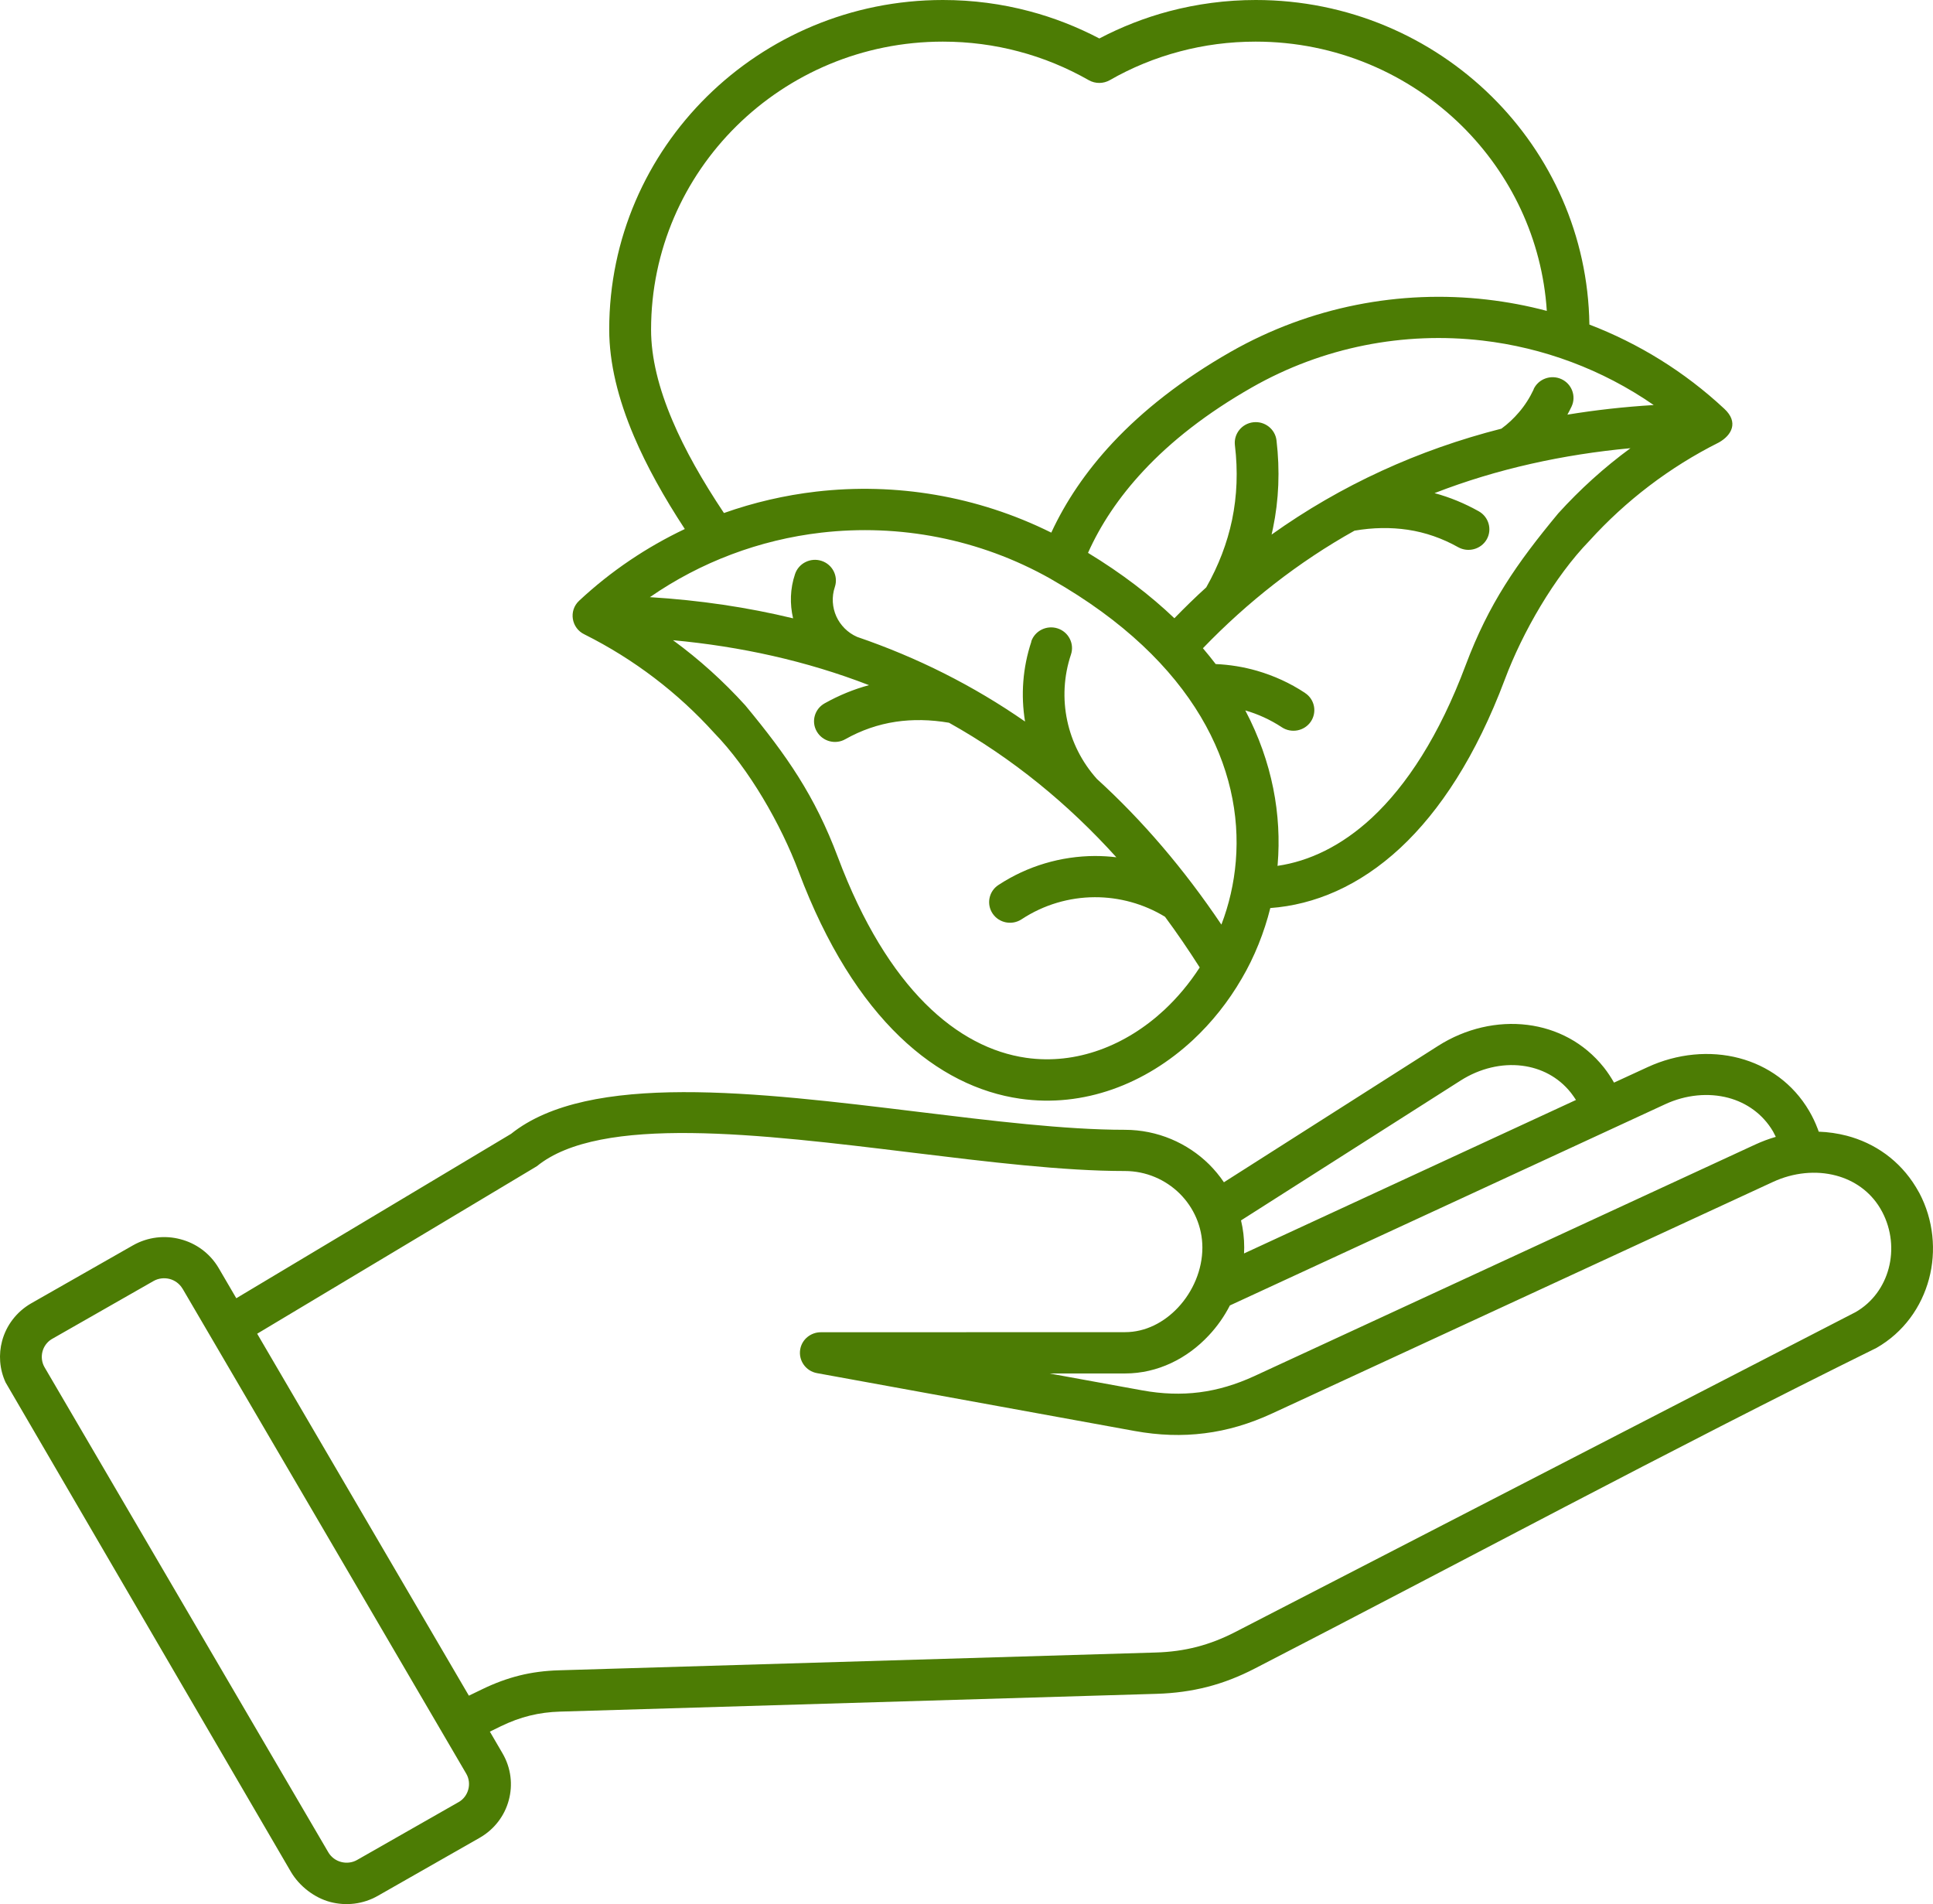 <svg width="66" height="65" viewBox="0 0 66 65" fill="none" xmlns="http://www.w3.org/2000/svg">
<path d="M6.23 43.989C6.132 43.823 5.97 43.707 5.793 43.66C5.615 43.614 5.416 43.633 5.248 43.727L1.762 45.716C1.606 45.812 1.497 45.964 1.452 46.132C1.404 46.306 1.424 46.505 1.519 46.67L11.211 63.234C11.309 63.4 11.469 63.516 11.648 63.562C11.826 63.609 12.025 63.59 12.193 63.493L15.659 61.518C15.827 61.424 15.942 61.264 15.989 61.088C16.037 60.911 16.017 60.718 15.922 60.553C12.696 55.029 9.461 49.509 6.232 43.989L6.23 43.989ZM35.209 21.902C35.332 21.532 35.737 21.331 36.112 21.452C36.486 21.574 36.69 21.974 36.567 22.343C36.319 23.083 36.282 23.863 36.439 24.6C36.593 25.326 36.936 26.015 37.451 26.589C39.008 28.007 40.425 29.665 41.703 31.563C41.963 30.885 42.133 30.156 42.195 29.4C42.458 26.247 40.825 22.586 35.916 19.786L35.91 19.783L35.902 19.778L35.888 19.77L35.88 19.764L35.874 19.761L35.871 19.759C33.439 18.387 30.691 17.877 28.041 18.183C25.936 18.426 23.923 19.185 22.19 20.385C23.895 20.49 25.525 20.732 27.079 21.108C26.965 20.619 26.976 20.098 27.146 19.596C27.27 19.226 27.675 19.025 28.049 19.146C28.424 19.267 28.628 19.667 28.505 20.037C28.39 20.379 28.419 20.738 28.555 21.041C28.692 21.342 28.939 21.599 29.266 21.742C31.317 22.443 33.23 23.403 34.999 24.631C34.851 23.731 34.918 22.793 35.215 21.902L35.209 21.902ZM52.363 13.286C52.528 12.933 52.953 12.779 53.31 12.941C53.668 13.104 53.825 13.524 53.66 13.877C53.615 13.97 53.568 14.064 53.517 14.155C54.474 13.998 55.455 13.888 56.464 13.827C54.703 12.608 52.687 11.866 50.613 11.625C47.946 11.316 45.181 11.835 42.74 13.228C41.2 14.106 39.978 15.068 39.042 16.073C38.192 16.983 37.571 17.927 37.149 18.873C38.301 19.573 39.279 20.324 40.098 21.105C40.453 20.741 40.814 20.387 41.186 20.051C41.608 19.306 41.902 18.536 42.067 17.75C42.237 16.931 42.271 16.078 42.164 15.195C42.12 14.809 42.402 14.459 42.793 14.415C43.185 14.37 43.54 14.649 43.585 15.035C43.705 16.061 43.666 17.063 43.464 18.034L43.417 18.249C45.788 16.558 48.435 15.352 51.264 14.633C51.488 14.47 51.686 14.282 51.86 14.078C52.061 13.846 52.231 13.579 52.366 13.292L52.363 13.286ZM44.56 23.657C44.888 23.872 44.974 24.311 44.756 24.634C44.538 24.956 44.094 25.042 43.767 24.827C43.378 24.57 42.953 24.377 42.523 24.253H42.52C43.448 26.016 43.764 27.823 43.624 29.511L43.618 29.558C44.697 29.401 45.799 28.882 46.839 27.919C48.03 26.81 49.14 25.116 50.043 22.708C50.834 20.603 51.782 19.24 53.205 17.524C53.946 16.707 54.77 15.96 55.67 15.3C53.381 15.513 51.122 16.001 48.98 16.834C49.503 16.975 50.006 17.182 50.493 17.455C50.834 17.648 50.954 18.079 50.761 18.415C50.566 18.752 50.129 18.87 49.788 18.68C49.246 18.377 48.673 18.175 48.066 18.084C47.488 17.999 46.881 18.007 46.249 18.115C44.331 19.185 42.59 20.553 41.072 22.129C41.225 22.308 41.371 22.49 41.508 22.669C41.983 22.689 42.458 22.766 42.917 22.898C43.49 23.064 44.046 23.315 44.558 23.654L44.56 23.657ZM35.897 18.178C36.378 17.138 37.066 16.106 37.988 15.118C39.02 14.015 40.353 12.961 42.022 12.009C44.74 10.462 47.812 9.885 50.773 10.227C51.461 10.307 52.143 10.434 52.814 10.613C52.654 8.152 51.575 5.94 49.918 4.301C48.114 2.522 45.623 1.421 42.873 1.421C41.975 1.421 41.111 1.537 40.289 1.755C39.44 1.978 38.632 2.312 37.891 2.737C37.678 2.858 37.404 2.867 37.175 2.737C36.434 2.315 35.626 1.978 34.776 1.755C33.955 1.537 33.088 1.421 32.193 1.421C29.442 1.421 26.951 2.522 25.148 4.301C23.345 6.081 22.23 8.539 22.23 11.253C22.23 12.211 22.49 13.251 22.959 14.354C23.384 15.358 23.985 16.415 24.718 17.513C25.738 17.152 26.798 16.906 27.868 16.782C30.569 16.47 33.359 16.923 35.892 18.181L35.897 18.178ZM54.267 11.079C55.942 11.722 57.51 12.682 58.874 13.954C59.372 14.415 59.126 14.856 58.693 15.102C56.998 15.951 55.506 17.096 54.27 18.459C53.071 19.692 51.98 21.593 51.382 23.191C50.395 25.817 49.16 27.69 47.815 28.943C46.406 30.253 44.874 30.888 43.373 30.998C43.169 31.82 42.83 32.675 42.397 33.407C41.938 34.198 41.374 34.904 40.731 35.503C39.115 37.004 37.002 37.821 34.827 37.506C32.031 37.103 29.177 34.833 27.267 29.746C26.666 28.148 25.579 26.245 24.38 25.014C23.147 23.651 21.651 22.504 19.957 21.657C19.51 21.447 19.406 20.849 19.775 20.506C20.863 19.491 22.084 18.675 23.382 18.059C22.669 16.972 22.079 15.913 21.645 14.892C21.103 13.618 20.801 12.396 20.801 11.245C20.801 8.139 22.079 5.327 24.139 3.294C26.2 1.261 29.051 0 32.196 0C33.214 0 34.204 0.132 35.148 0.383C35.984 0.604 36.784 0.919 37.536 1.313C38.288 0.919 39.087 0.604 39.923 0.383C40.865 0.135 41.858 0 42.876 0C46.023 0 48.872 1.261 50.933 3.294C52.957 5.291 54.223 8.039 54.268 11.074L54.267 11.079ZM34.882 31.381C34.555 31.597 34.111 31.511 33.893 31.188C33.675 30.866 33.761 30.427 34.089 30.212C35.084 29.558 36.23 29.227 37.379 29.221C37.625 29.221 37.871 29.235 38.117 29.265C36.47 27.442 34.566 25.88 32.403 24.672C31.768 24.564 31.161 24.553 30.583 24.639C29.979 24.73 29.403 24.929 28.861 25.235C28.52 25.428 28.084 25.309 27.888 24.97C27.692 24.633 27.812 24.203 28.156 24.01C28.643 23.737 29.149 23.53 29.671 23.389C27.527 22.559 25.279 22.068 22.979 21.855C23.882 22.515 24.706 23.262 25.447 24.079C26.87 25.798 27.818 27.158 28.609 29.263C30.306 33.782 32.716 35.776 35.033 36.11C36.75 36.358 38.444 35.693 39.752 34.477C40.205 34.055 40.613 33.566 40.963 33.026C40.58 32.424 40.186 31.848 39.778 31.296C39.045 30.849 38.209 30.625 37.379 30.628C36.51 30.631 35.64 30.882 34.882 31.381ZM41.989 44.572C41.799 44.941 41.556 45.286 41.273 45.587C40.541 46.373 39.532 46.886 38.413 46.886H35.83L39 47.463C39.68 47.587 40.328 47.609 40.955 47.529C41.581 47.449 42.201 47.264 42.825 46.977L59.931 39.071C60.16 38.966 60.395 38.877 60.633 38.809C60.602 38.745 60.571 38.684 60.538 38.624C60.185 38.025 59.632 37.642 59.011 37.476C58.332 37.297 57.563 37.368 56.858 37.694C51.902 39.984 46.945 42.276 41.989 44.566L41.989 44.572ZM53.812 37.553C53.761 37.473 53.706 37.393 53.644 37.313L53.633 37.299C53.205 36.761 52.61 36.461 51.975 36.381C51.279 36.292 50.527 36.469 49.873 36.885L42.373 41.661C42.445 41.959 42.482 42.268 42.482 42.588L42.476 42.789L53.809 37.55L53.812 37.553ZM41.794 40.356L49.104 35.702C50.041 35.106 51.131 34.858 52.157 34.987C53.149 35.112 54.08 35.586 54.757 36.433L54.779 36.461C54.899 36.615 55.008 36.781 55.109 36.957L56.258 36.428C57.27 35.961 58.386 35.859 59.381 36.121C60.356 36.378 61.22 36.982 61.774 37.928C61.889 38.124 61.984 38.326 62.059 38.524L62.073 38.56L62.098 38.632C62.422 38.643 62.744 38.69 63.054 38.77C64.01 39.021 64.86 39.608 65.417 40.524L65.534 40.726C66.02 41.647 66.118 42.707 65.864 43.658C65.607 44.621 64.995 45.485 64.069 46.014C56.977 49.513 49.887 53.328 42.848 56.956C42.306 57.237 41.772 57.444 41.224 57.585C40.676 57.725 40.108 57.803 39.496 57.822L19.124 58.429C18.761 58.44 18.42 58.484 18.087 58.567C17.757 58.647 17.436 58.768 17.103 58.928L16.726 59.113L17.156 59.85C17.452 60.355 17.514 60.934 17.371 61.455C17.232 61.977 16.885 62.449 16.37 62.741L12.904 64.716C12.392 65.009 11.808 65.067 11.28 64.929C10.751 64.791 10.229 64.402 9.932 63.897L0.19 47.19C-0.02 46.732 -0.051 46.232 0.072 45.775C0.212 45.253 0.559 44.781 1.07 44.489L4.537 42.514C5.051 42.221 5.638 42.163 6.164 42.304C6.695 42.442 7.17 42.784 7.467 43.289L8.068 44.318L17.45 38.706C20.102 36.585 25.837 37.283 31.31 37.95C33.868 38.262 36.367 38.568 38.403 38.568C39.526 38.568 40.547 39.021 41.285 39.749C41.472 39.937 41.643 40.141 41.791 40.362L41.794 40.356ZM16.01 57.885L16.471 57.662C16.893 57.458 17.31 57.303 17.74 57.196C18.162 57.091 18.607 57.033 19.085 57.019L39.457 56.412C39.954 56.398 40.416 56.335 40.866 56.219C41.313 56.103 41.746 55.935 42.188 55.706L63.356 44.792C63.935 44.461 64.324 43.912 64.486 43.3C64.653 42.673 64.586 41.981 64.268 41.374L64.192 41.239C63.843 40.662 63.3 40.292 62.688 40.13C62.009 39.95 61.24 40.022 60.535 40.348L43.429 48.254C42.669 48.605 41.909 48.831 41.134 48.927C40.357 49.027 39.566 48.999 38.744 48.85L27.897 46.875C27.511 46.806 27.254 46.439 27.324 46.055C27.386 45.716 27.688 45.479 28.026 45.479L38.415 45.476C39.111 45.476 39.748 45.142 40.223 44.635C40.735 44.088 41.054 43.343 41.054 42.59C41.054 41.873 40.755 41.216 40.276 40.742C39.796 40.27 39.133 39.975 38.406 39.975C36.29 39.975 33.743 39.663 31.138 39.346C25.938 38.711 20.492 38.047 18.329 39.812L8.781 45.529L16.011 57.888L16.01 57.885Z" fill="#4C7C04"/>
</svg>
